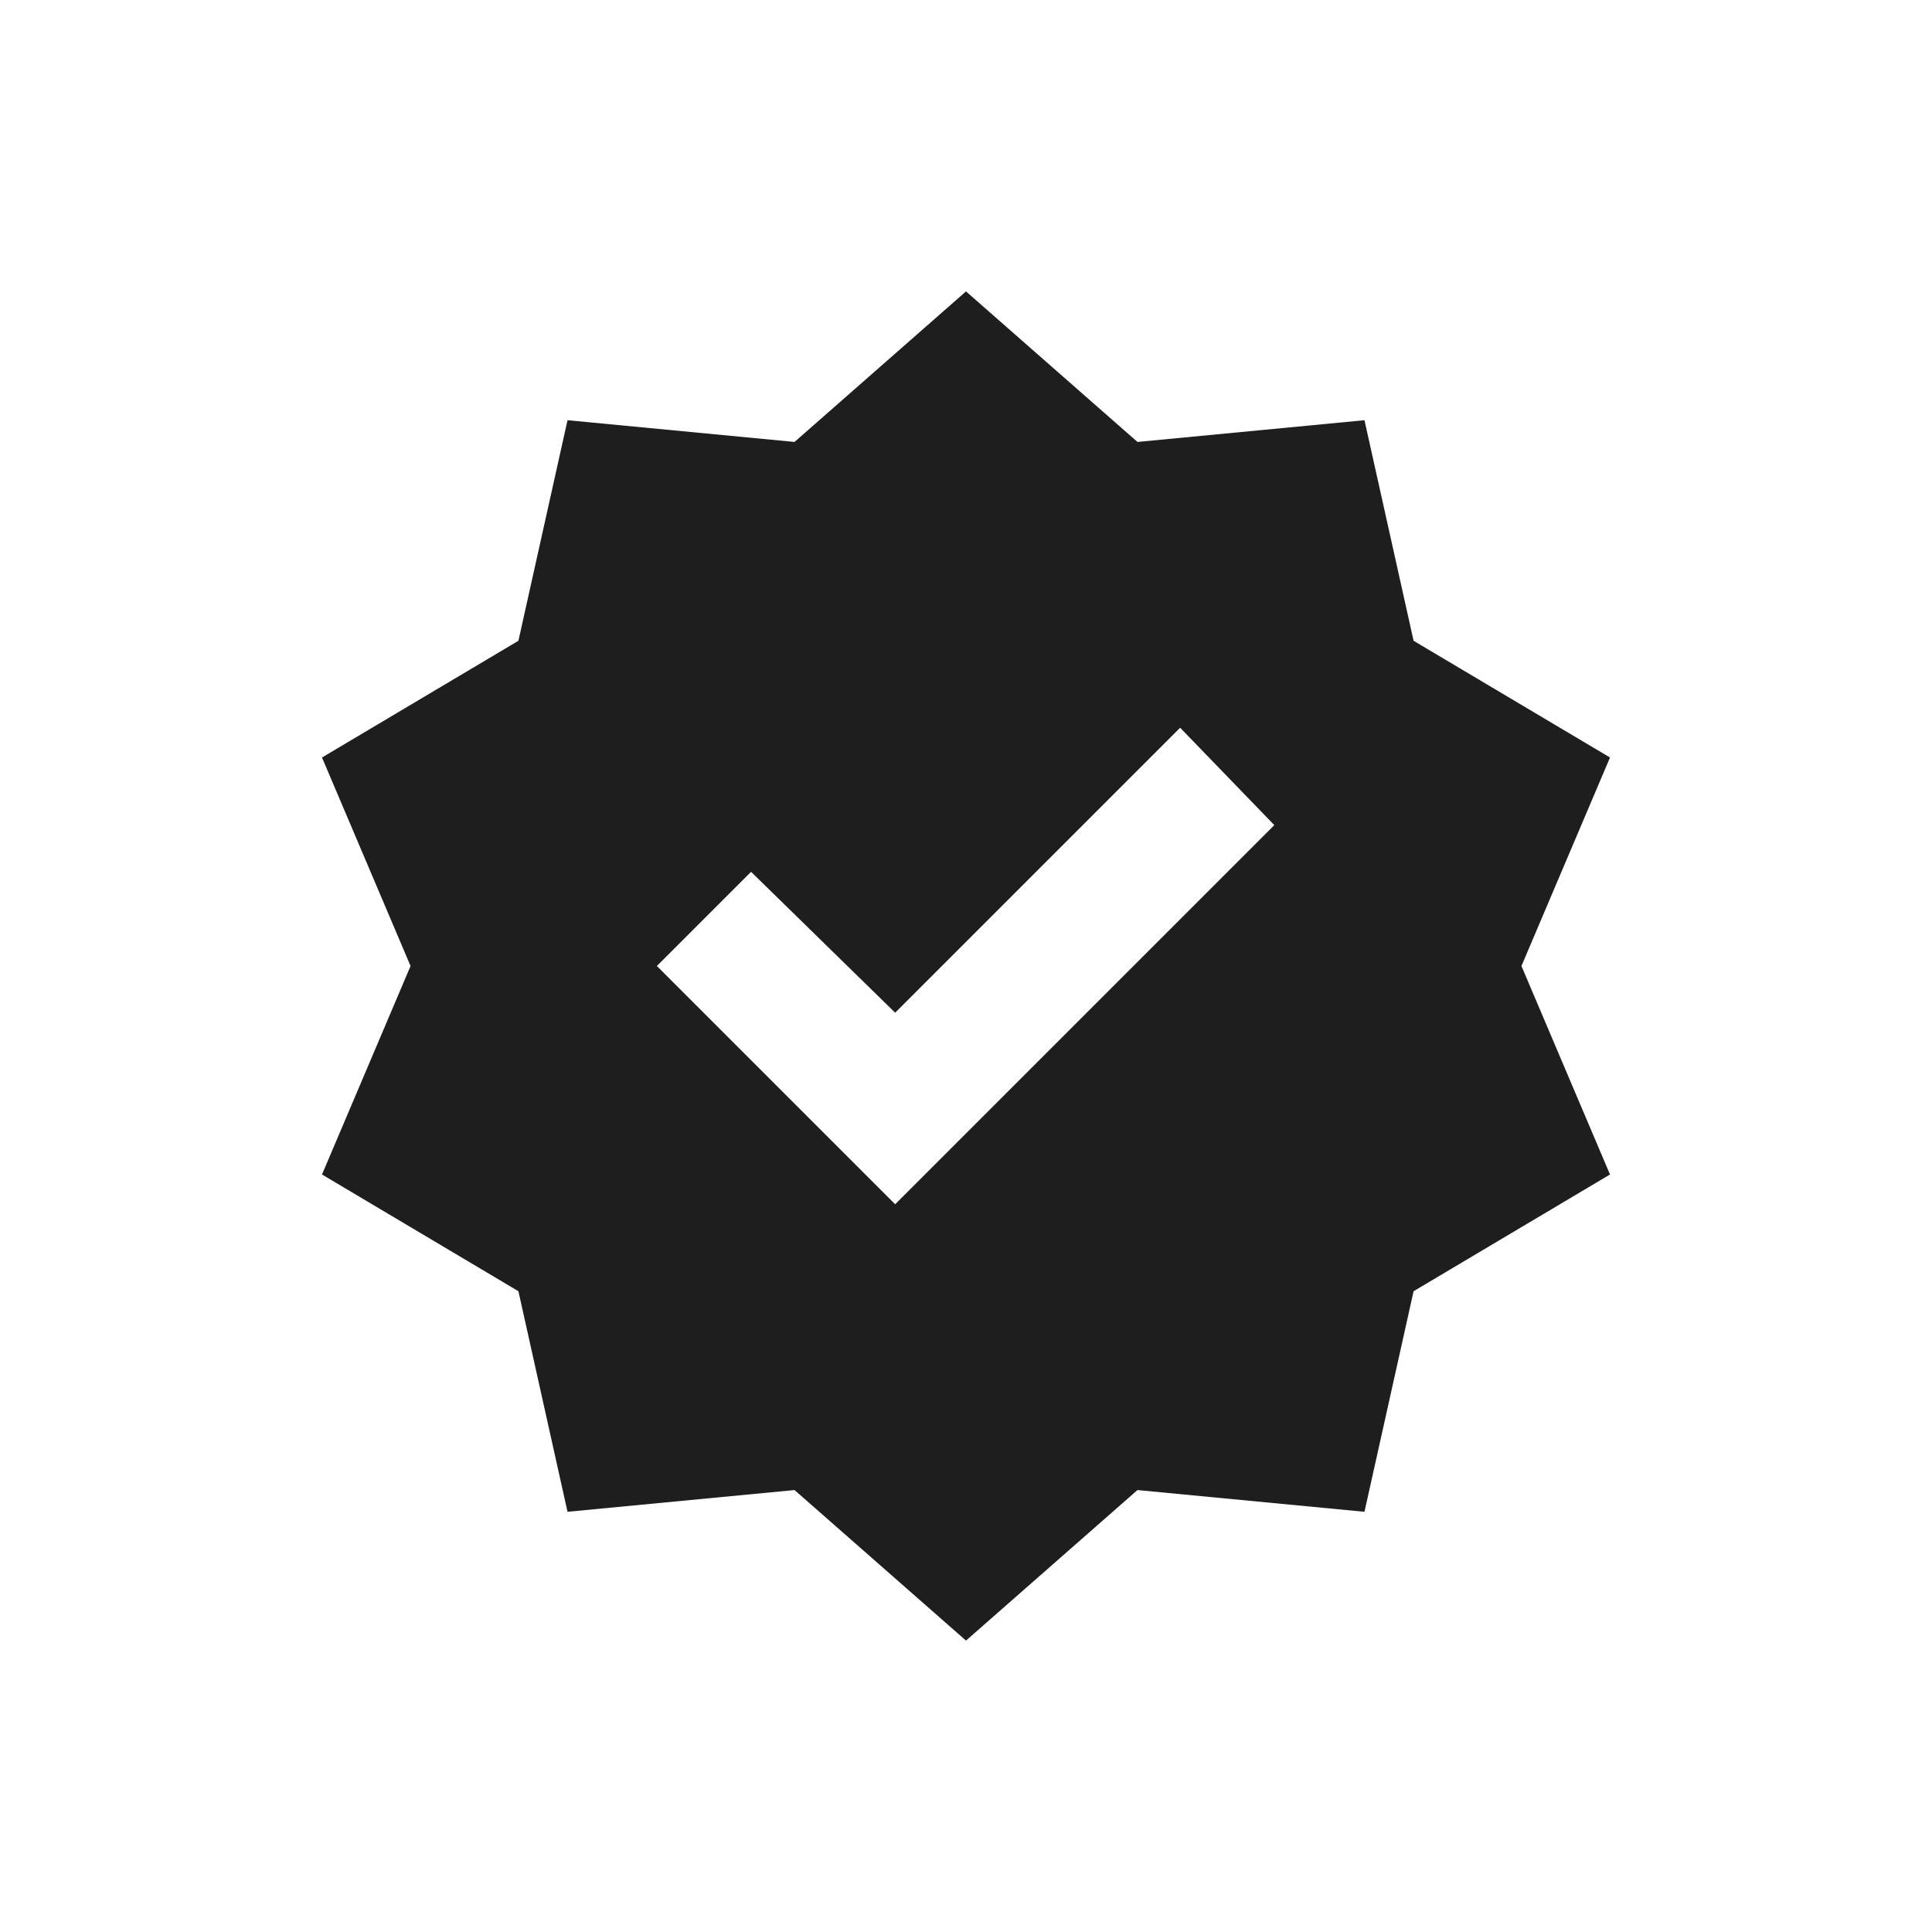 <svg width="24" height="24" viewBox="0 0 24 24" fill="none" xmlns="http://www.w3.org/2000/svg">
<path d="M4 9.41L6.44 7.96L7.05 5.22L9.87 5.49L12 3.62L14.13 5.49L16.95 5.22L17.56 7.96L20 9.41L18.9 12L20 14.59L17.56 16.04L16.95 18.78L14.13 18.51L12 20.38L9.87 18.51L7.05 18.78L6.44 16.04L4 14.59L5.1 12L4 9.41ZM11.12 14.96L15.83 10.25L14.66 9.04L11.12 12.58L9.33 10.83L8.16 12L11.12 14.96Z" fill="#1E1E1E"/>
</svg>
